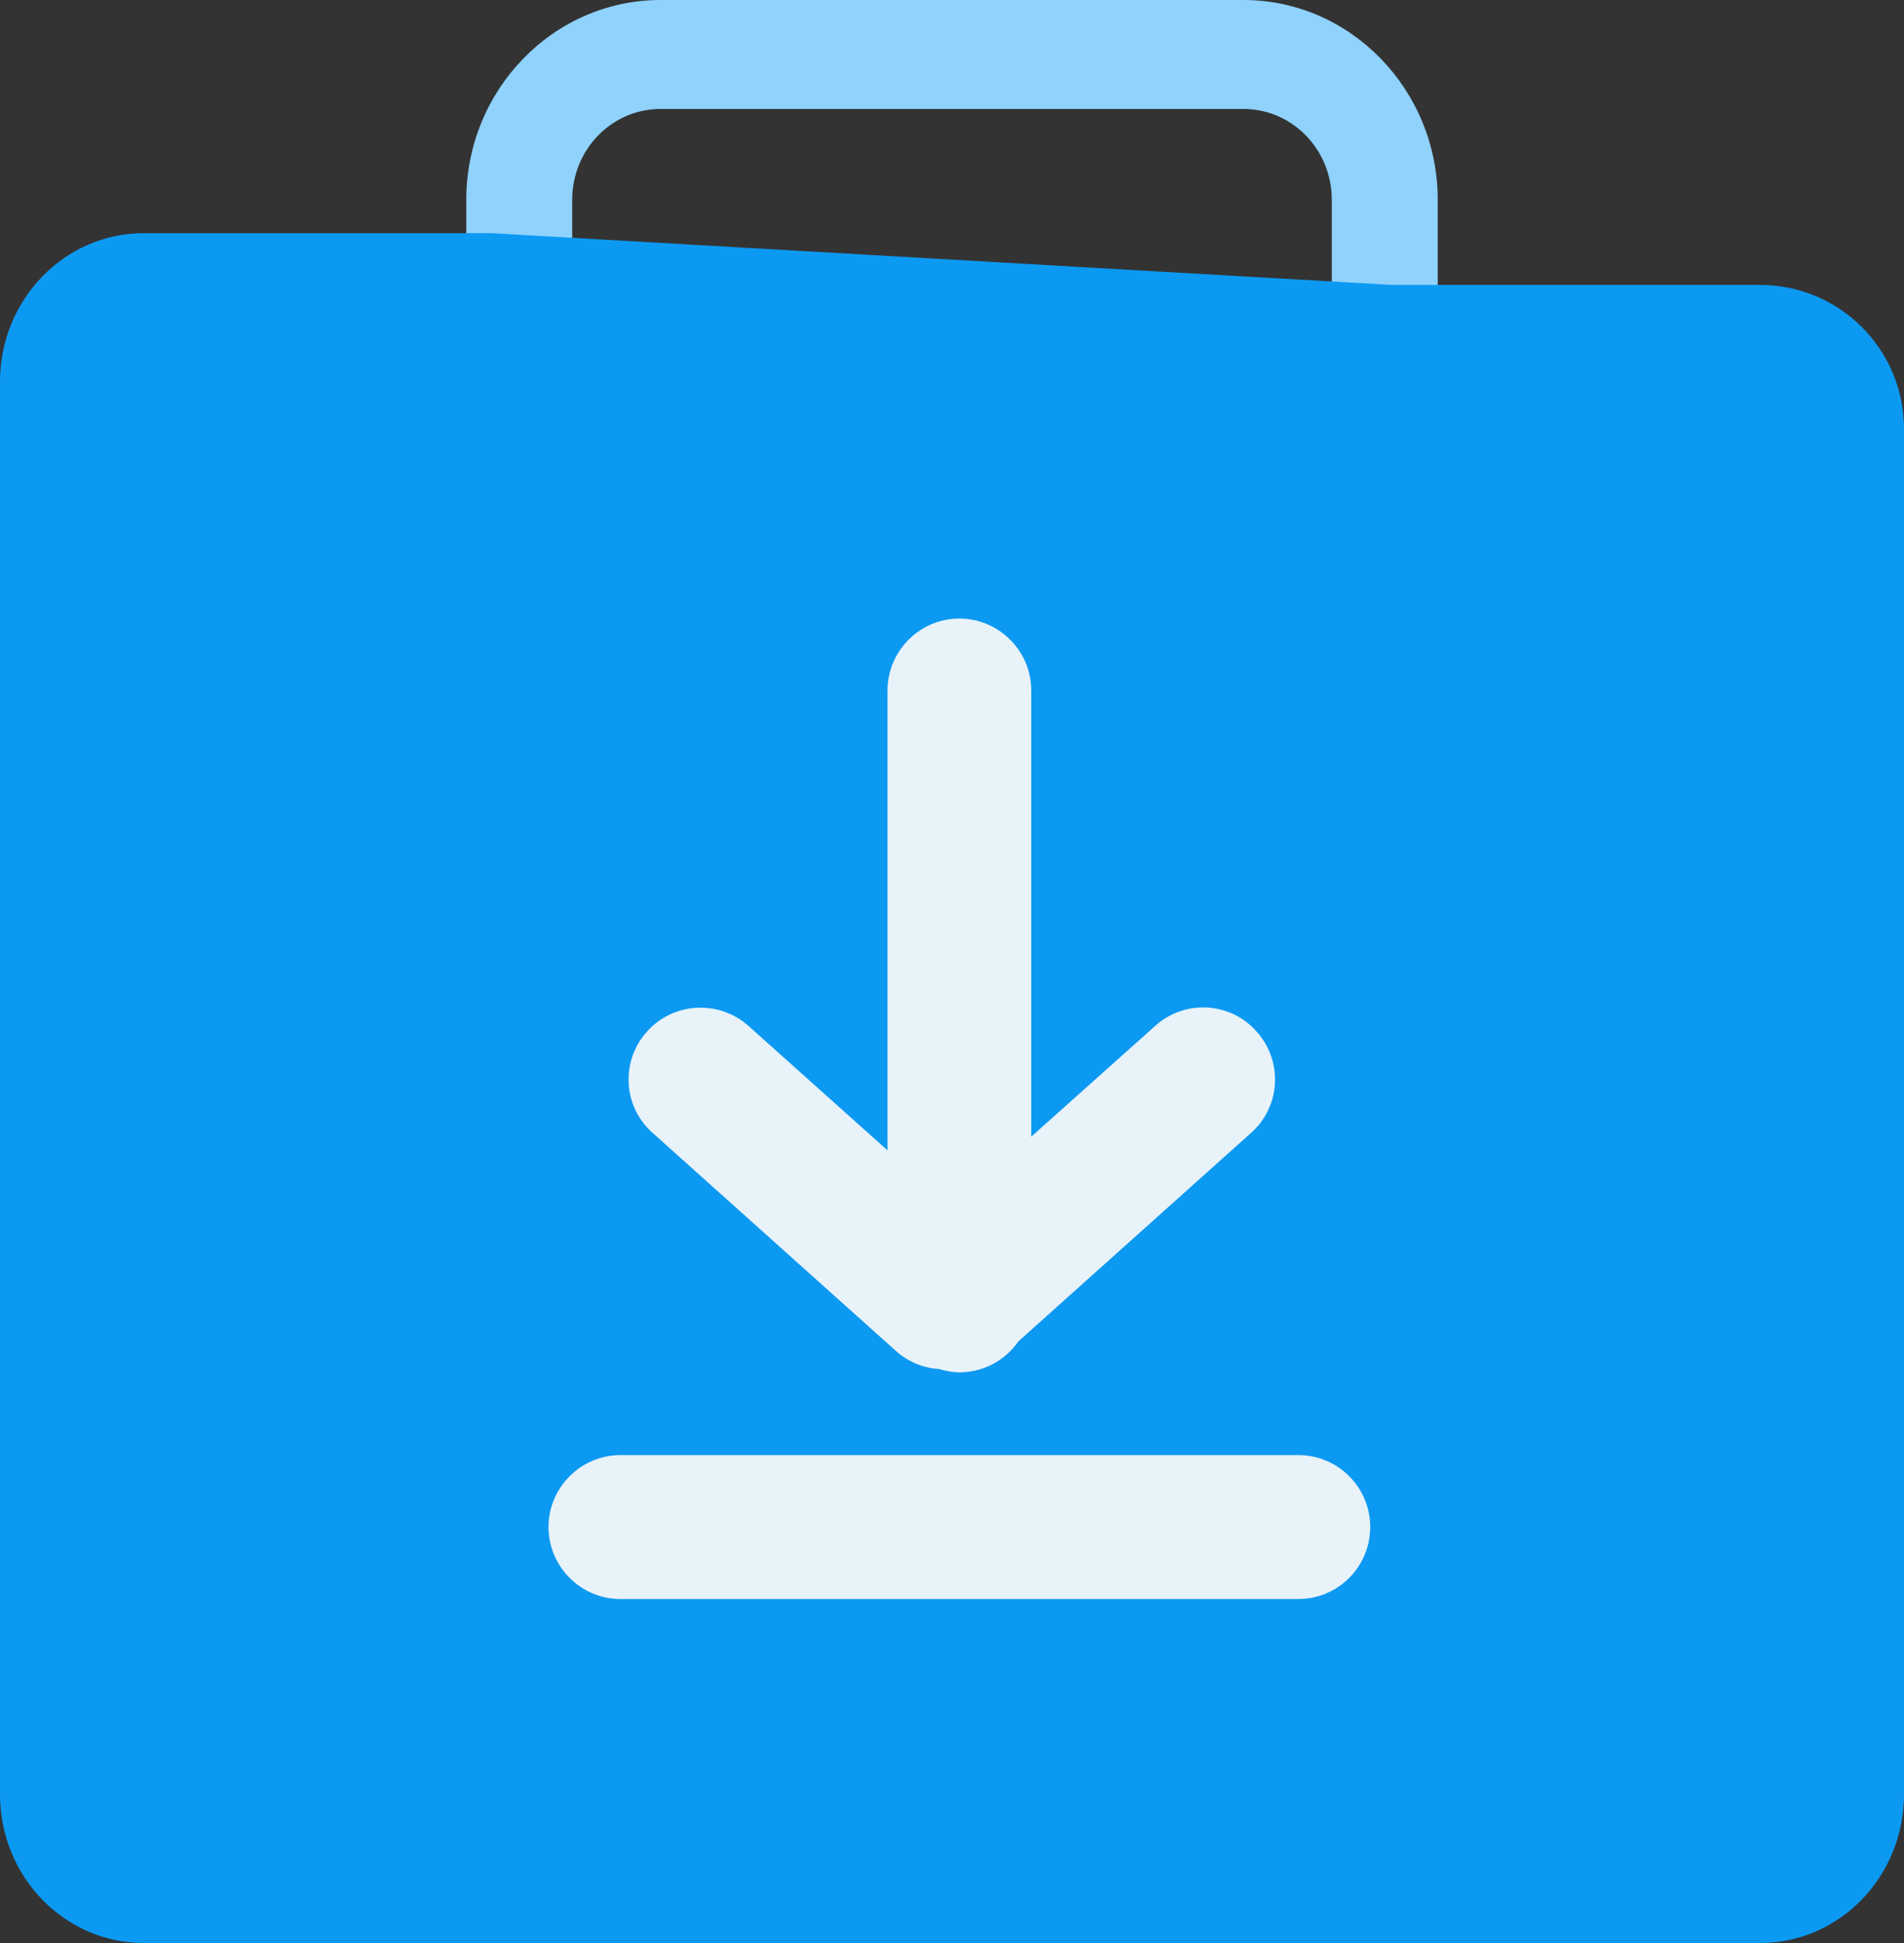 <?xml version="1.0" encoding="UTF-8"?>
<svg width="49px" height="50px" viewBox="0 0 49 50" version="1.1" xmlns="http://www.w3.org/2000/svg" xmlns:xlink="http://www.w3.org/1999/xlink">
  <rect x="0" y="0" width="49" height="50" fill="#333333" stroke="none"/>
  <title>外发加工入库</title>
  <g id="外发加工" stroke="none" stroke-width="1" fill="none" fill-rule="evenodd">
    <g id="裁片仓管理" transform="translate(-41, -326)" fill-rule="nonzero">
      <g id="外发加工出入" transform="translate(15, 268)">
        <g id="外发加工入库" transform="translate(0, 40)">
          <g transform="translate(26, 18)">
            <path d="M31.993,13 L16.998,13 C14.24,12.995 12.005,10.697 12,7.86 L12,5.14 C12,2.308 14.245,0 16.998,0 L32.002,0 C34.755,0 37,2.308 37,5.14 L37,7.86 C36.991,10.692 34.755,13 31.993,13 Z M16.998,2.804 C15.743,2.804 14.726,3.85 14.726,5.14 L14.726,7.86 C14.726,9.15 15.743,10.196 16.998,10.196 L32.002,10.196 C33.257,10.196 34.274,9.15 34.274,7.86 L34.274,5.14 C34.274,3.85 33.257,2.804 32.002,2.804 L16.998,2.804 Z" id="形状" fill="#8FD2FC"></path>
            <path d="M45.3,7.333 L35.837,7.333 L12.645,6 L3.7,6 C1.656,6 0,7.713 0,9.824 L0,46.176 C0,48.287 1.656,50 3.7,50 L45.3,50 C47.344,50 49,48.287 49,46.176 L49,11.037 C49,8.991 47.344,7.333 45.3,7.333 Z" id="形状" fill="#0C99F2"></path>
            <path d="M16.651,26.546 C17.326,25.787 18.501,25.722 19.26,26.398 L22.84,29.602 L22.84,17.769 C22.84,16.75 23.672,15.917 24.69,15.917 C25.707,15.917 26.54,16.75 26.54,17.769 L26.54,29.25 L29.731,26.398 C30.49,25.713 31.665,25.778 32.34,26.546 C33.024,27.306 32.96,28.481 32.192,29.157 L26.207,34.519 C25.874,35 25.319,35.315 24.69,35.315 C24.514,35.315 24.338,35.278 24.172,35.231 C23.774,35.204 23.385,35.056 23.062,34.769 L16.79,29.148 C16.031,28.472 15.966,27.306 16.651,26.546 L16.651,26.546 Z" id="路径" fill="#E8F2F9">
              <animateTransform attributeName="transform" type="translate" values="0 -10;0 0;" dur="2s" repeatCount="indefinite"/>
              <animate attributeName="opacity" values="1;0" dur="2s" repeatCount="indefinite" />
            </path>
            <path style="transform-origin: 24px 40px" d="M33.413,41.148 L15.966,41.148 C14.949,41.148 14.116,40.315 14.116,39.296 C14.116,38.278 14.949,37.444 15.966,37.444 L33.413,37.444 C34.435,37.444 35.263,38.274 35.263,39.296 C35.263,40.319 34.435,41.148 33.413,41.148 Z" id="路径" fill="#E8F2F9">
              <animateTransform attributeName="transform" type="scale" values="0;1" dur="2s" repeatCount="indefinite"/>
              <animate attributeName="opacity" values="0;1" dur="2s" repeatCount="indefinite" />
            </path>
          </g>
        </g>
      </g>
    </g>
  </g>
</svg>